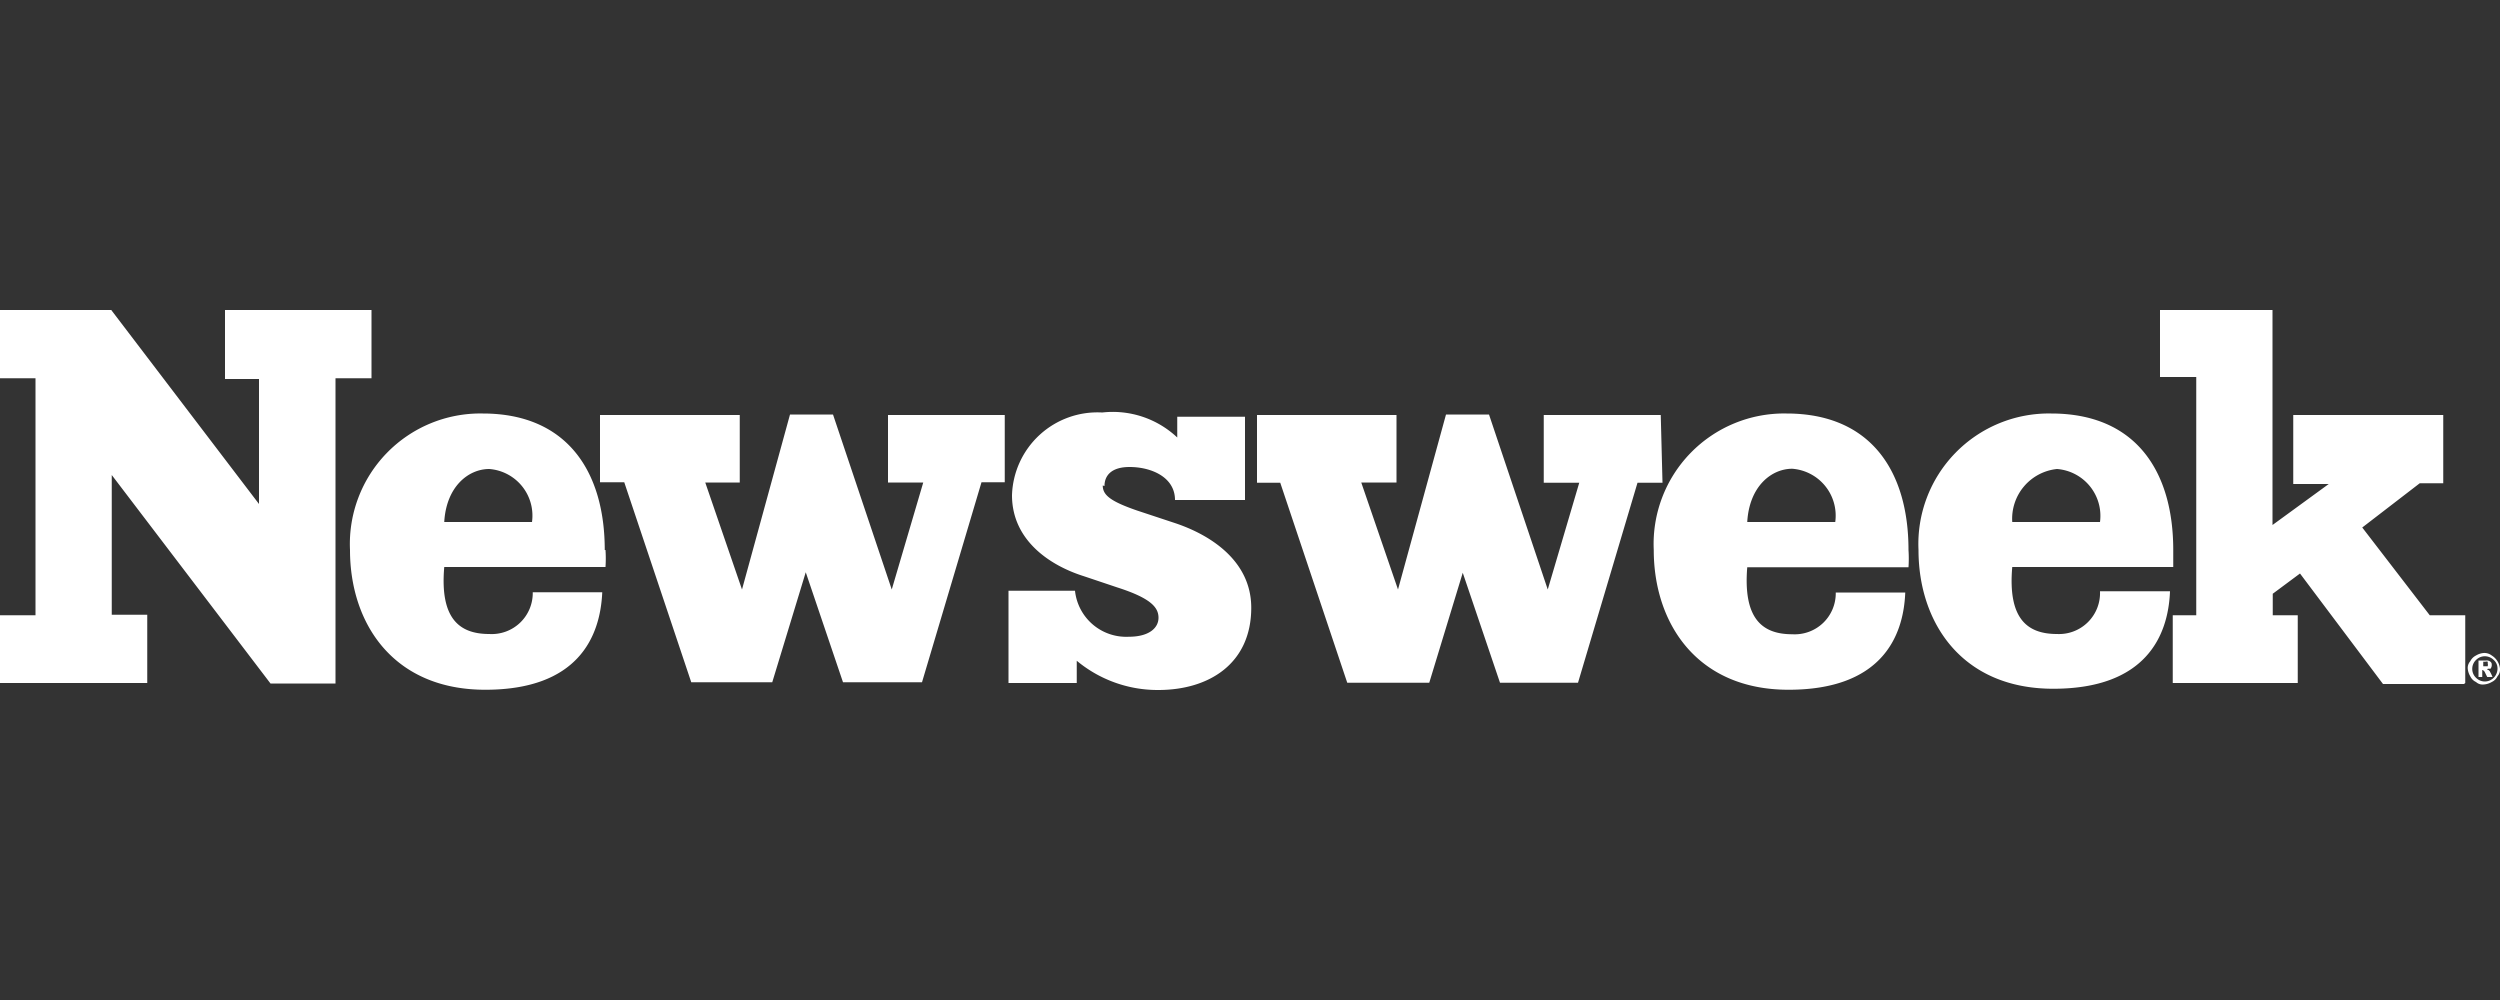 <svg xmlns="http://www.w3.org/2000/svg" viewBox="0 0 100 40"><rect x="0" y="0" width="100" height="40" fill="#333333" stroke="none"/><defs><style>.a{fill:#fff;}</style></defs><title>newsweek</title><path class="a" d="M14.84,15.13H13.42V27.34h-2.6L4.47,19v5.59H5.89v2.73H0V24.61H1.42V15.13H0V12.4H4.45l5.91,7.76v-5H9V12.4h5.86l0,2.73ZM24.22,22a5.16,5.16,0,0,1,0,.68H17.77c-.18,2.07.61,2.68,1.8,2.68a1.64,1.64,0,0,0,1.74-1.67h2.78c-.08,1.82-1,3.9-4.68,3.9S14,24.94,14,22a5.22,5.22,0,0,1,5.31-5.46c3.38,0,4.88,2.33,4.88,5.46m16-2.71h-.93l-2.38,8H33.72l-1.49-4.4-1.34,4.4H27.65l-2.68-8H24V16.6h5.59v2.7H28.21l1.47,4.28,1.92-7h1.72l2.35,7,1.26-4.28H35.52V16.6h4.67v2.7Zm3.92.13c0,.38.3.63,1.37,1l1.51.5c1.39.46,3.06,1.49,3.06,3.39,0,2.22-1.67,3.29-3.72,3.29a5.06,5.06,0,0,1-3.26-1.17v.89H40.34V23.63H43a2.06,2.06,0,0,0,2.15,1.84c.81,0,1.19-.35,1.19-.76s-.3-.78-1.64-1.21l-1.34-.45c-1.37-.43-2.88-1.44-2.88-3.24a3.42,3.42,0,0,1,3.61-3.31,3.76,3.76,0,0,1,3,1l0-.83H49.8V20H47c0-.91-.94-1.32-1.82-1.32-.71,0-1,.33-1,.76m22.32-.13H65.5l-2.38,8H60l-1.49-4.4-1.34,4.4H53.89l-2.68-8h-.93V16.6h5.58v2.7H54.45l1.47,4.28,1.92-7h1.72l2.35,7,1.26-4.27H61.75V16.6h4.68ZM76.34,22a5.31,5.31,0,0,1,0,.69H69.89c-.17,2.07.61,2.68,1.8,2.68a1.64,1.64,0,0,0,1.74-1.67h2.78c-.07,1.82-1,3.89-4.67,3.89S66.15,24.92,66.15,22a5.22,5.22,0,0,1,5.31-5.46c3.39,0,4.88,2.33,4.88,5.46m10.59,0c0,.23,0,.45,0,.68H80.49c-.18,2.07.6,2.68,1.79,2.68A1.64,1.64,0,0,0,84,23.65H86.8c-.07,1.82-1,3.9-4.67,3.9S76.74,24.89,76.74,22a5.22,5.22,0,0,1,5.31-5.46c3.39,0,4.88,2.32,4.88,5.46m11.63,5.36H95.32L92,22.94l-1.09.81v.86h1v2.71h-5V24.61h.94V15.08H86.4V12.4h4.5V21l2.25-1.64H91.73V16.6h6v2.73h-.94L94.49,21.1l2.7,3.51h1.42l0,2.71Zm1.44-.61a.4.4,0,0,1-.1.3.47.47,0,0,1-.23.23.71.71,0,0,1-.33.1.39.39,0,0,1-.3-.1.47.47,0,0,1-.23-.23.71.71,0,0,1-.1-.3.4.4,0,0,1,.1-.3.51.51,0,0,1,.23-.23.71.71,0,0,1,.3-.1.48.48,0,0,1,.33.1.7.7,0,0,1,.33.53m-.25.36a.53.53,0,0,0,.15-.36.45.45,0,0,0-.15-.35.51.51,0,0,0-.36-.15.5.5,0,0,0-.35.15.49.49,0,0,0-.15.35.49.49,0,0,0,.15.36.5.5,0,0,0,.35.15.51.51,0,0,0,.36-.15m-.26-.31s.05,0,.05,0,.06.05.06.07a1.34,1.34,0,0,1,.1.21h-.21c-.07-.13-.1-.21-.12-.23s-.05-.05-.08-.05h0v.28h-.15v-.66h.3a.24.24,0,0,1,.18.05c.05.05.05.07.05.15a.25.25,0,0,1-.05.13s-.06,0-.11,0m0-.12a.13.13,0,0,0,0-.08s0,0,0-.08a.15.15,0,0,0-.1,0h-.08v.18h.08s.07,0,.1,0m-19-5.77H84a1.88,1.88,0,0,0-1.72-2.12,2,2,0,0,0-1.79,2.12m-10.6,0h3.52a1.88,1.88,0,0,0-1.72-2.13c-.84,0-1.72.71-1.8,2.13m-52.12,0h3.51a1.87,1.87,0,0,0-1.71-2.12c-.84,0-1.72.71-1.8,2.12"/></svg>
